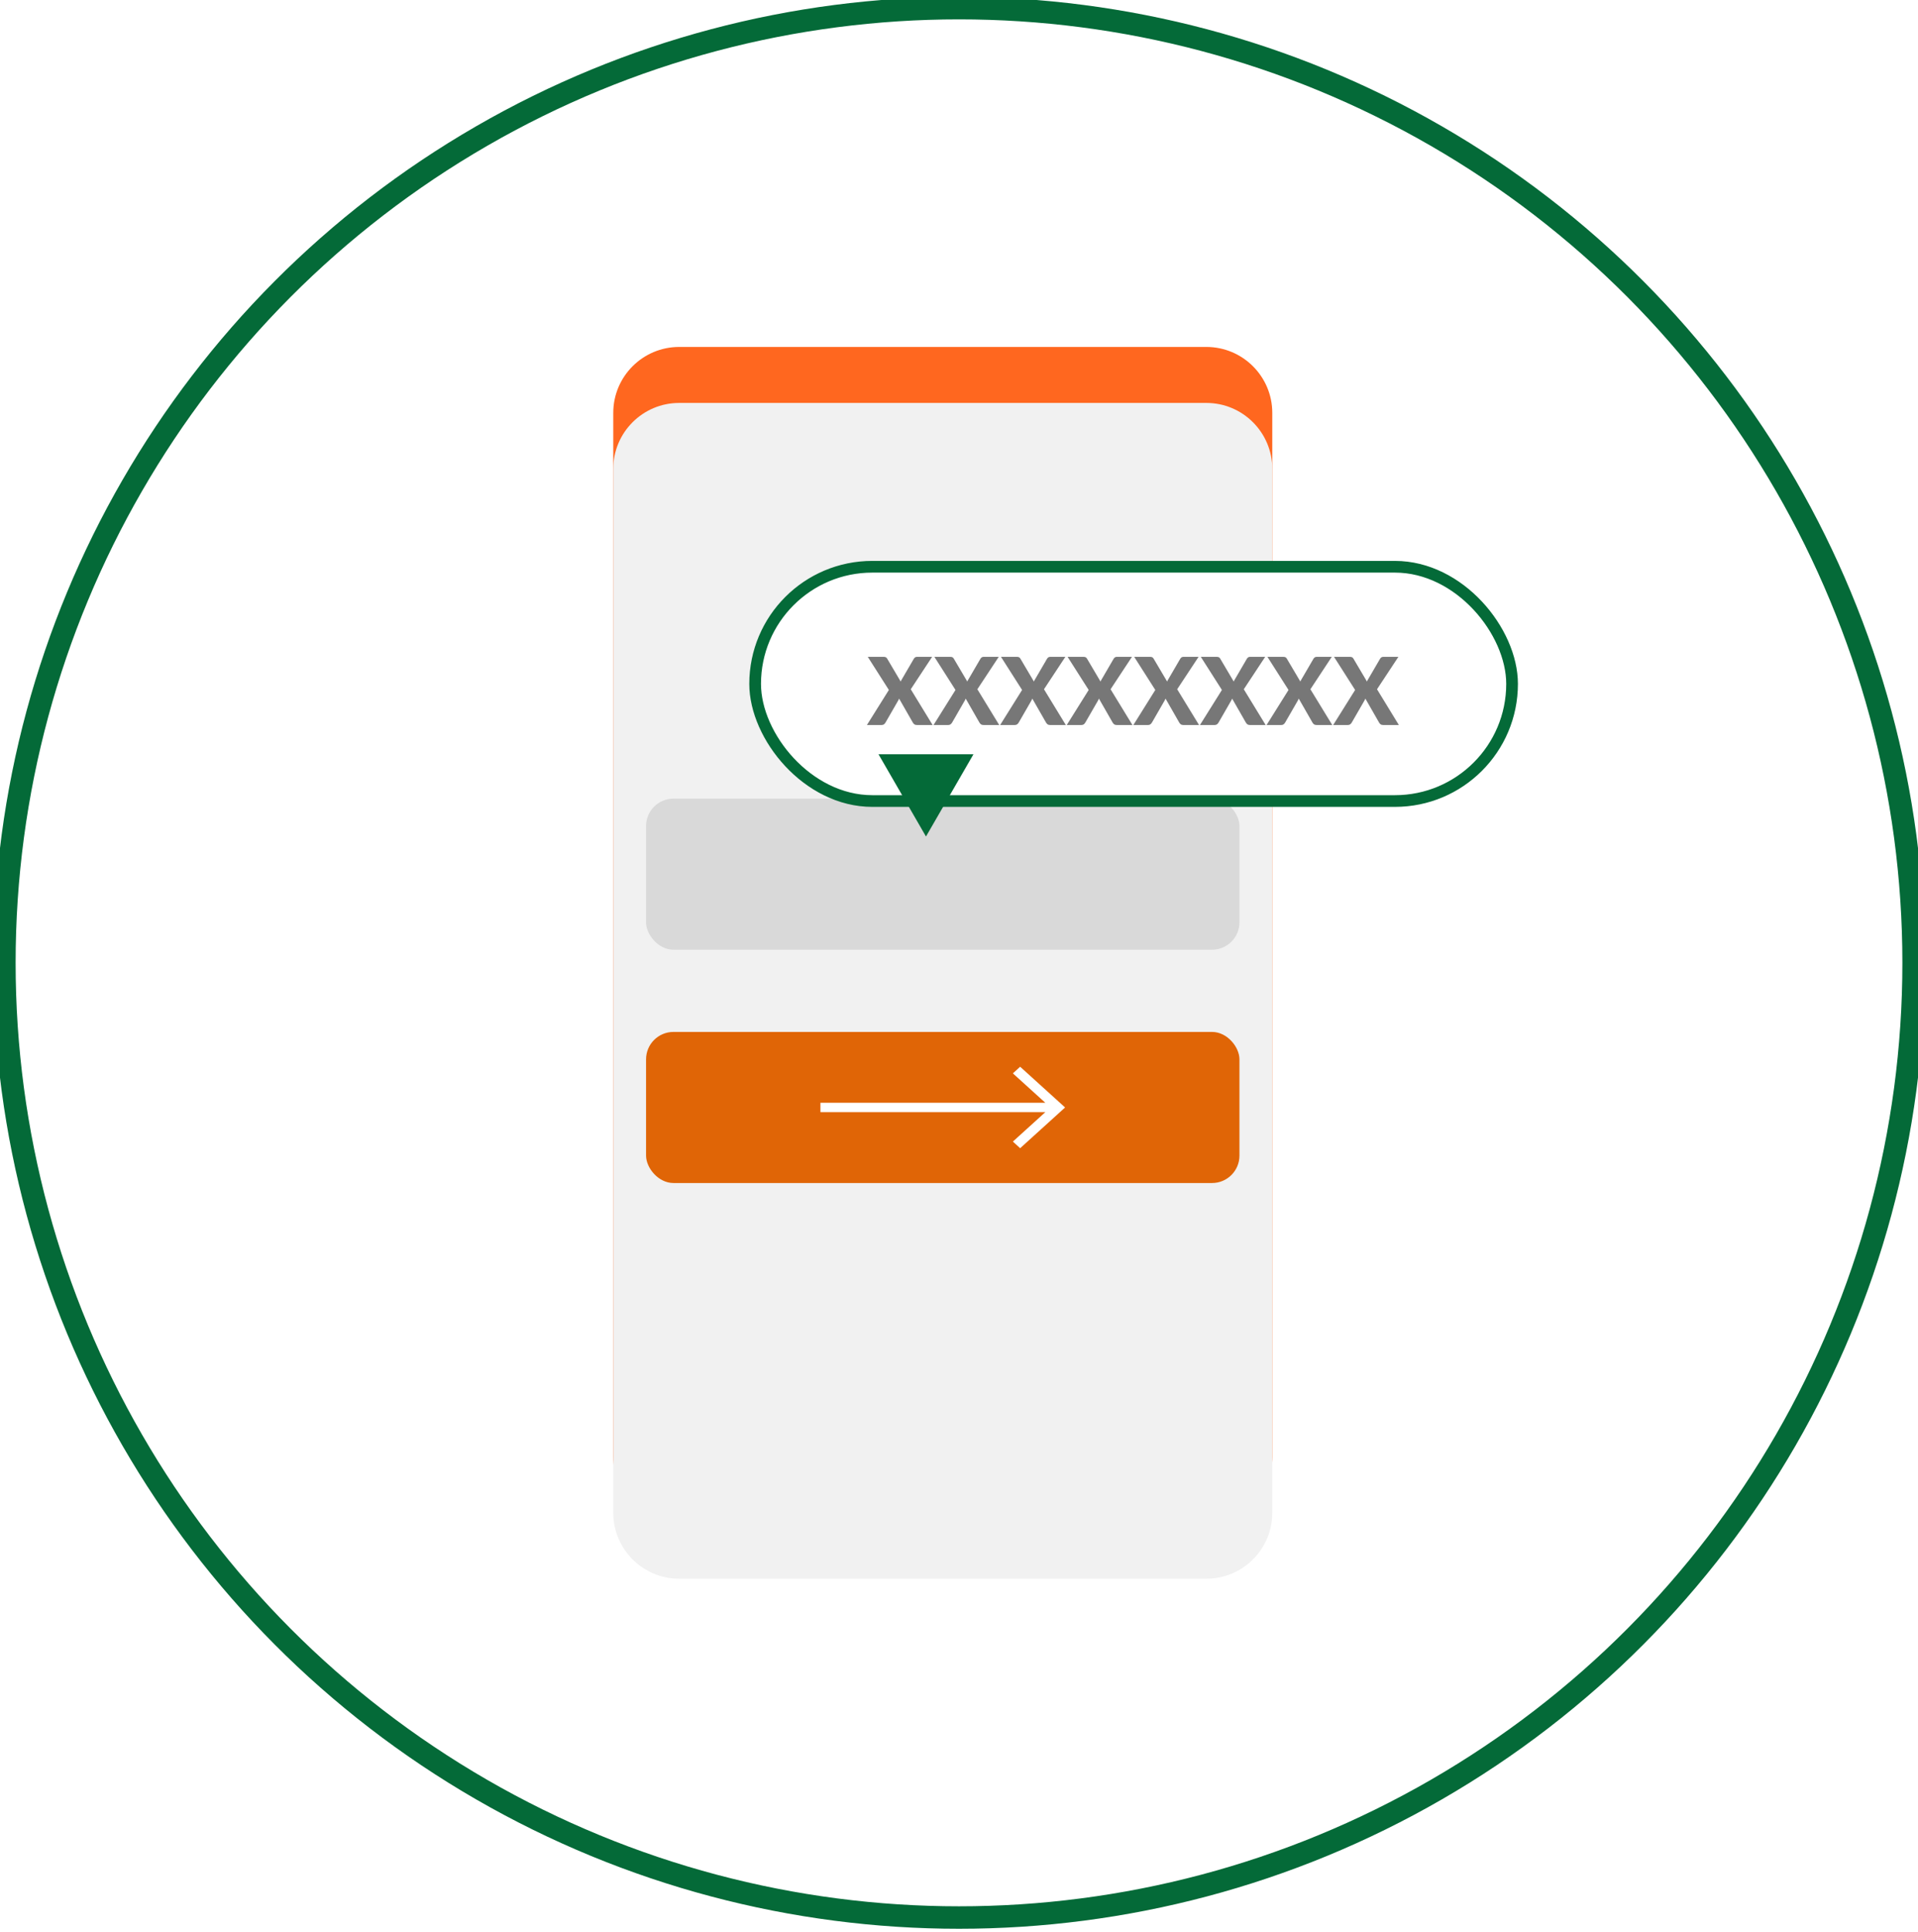 <svg xmlns="http://www.w3.org/2000/svg" width="140" height="141" viewBox="0 0 140 141" fill="none">
<circle cx="70" cy="70.273" r="69.68" stroke="#046a38" stroke-width="1.64"/>
<path d="M88.053 25.322H49.577C46.919 25.322 44.764 27.477 44.764 30.136V106.324C44.764 108.983 46.919 111.138 49.577 111.138H88.053C90.712 111.138 92.867 108.983 92.867 106.324V30.136C92.867 27.477 90.712 25.322 88.053 25.322Z" fill="#FF671F"/>
<path d="M88.053 29.408H49.577C46.919 29.408 44.764 31.563 44.764 34.222V110.41C44.764 113.069 46.919 115.224 49.577 115.224H88.053C90.712 115.224 92.867 113.069 92.867 110.41V34.222C92.867 31.563 90.712 29.408 88.053 29.408Z" fill="#F1F1F1"/>
<rect x="47.158" y="58.289" width="43.313" height="11.027" rx="2" fill="#D9D9D9"/>
<rect x="47.158" y="75.316" width="43.313" height="11.027" rx="2" fill="#E06506"/>
<path d="M59.886 81.171H76.302L73.932 83.319L74.464 83.802L77.744 80.829L74.464 77.857L73.932 78.34L76.302 80.488H59.886V81.171Z" fill="white"/>
<g filter="url(#filter0_d_1192_9087)">
<rect x="55.12" y="37.95" width="55.25" height="17.099" rx="8.55" fill="white"/>
<rect x="55.12" y="37.95" width="55.25" height="17.099" rx="8.55" stroke="#046a38" stroke-width="0.854"/>
<path d="M64.881 46.942L63.341 44.525H64.495C64.57 44.525 64.625 44.535 64.659 44.556C64.695 44.574 64.727 44.606 64.754 44.651L65.745 46.328C65.756 46.298 65.769 46.27 65.782 46.242C65.798 46.215 65.815 46.187 65.833 46.157L66.701 44.668C66.758 44.573 66.835 44.525 66.933 44.525H68.039L66.479 46.891L68.073 49.5H66.919C66.844 49.5 66.783 49.482 66.735 49.445C66.689 49.409 66.653 49.366 66.626 49.316L65.629 47.574C65.61 47.624 65.59 47.667 65.567 47.704L64.638 49.316C64.611 49.363 64.575 49.407 64.529 49.445C64.484 49.482 64.427 49.5 64.358 49.5H63.279L64.881 46.942ZM69.743 46.942L68.203 44.525H69.357C69.432 44.525 69.487 44.535 69.521 44.556C69.557 44.574 69.589 44.606 69.616 44.651L70.606 46.328C70.618 46.298 70.63 46.27 70.644 46.242C70.66 46.215 70.677 46.187 70.695 46.157L71.563 44.668C71.62 44.573 71.697 44.525 71.795 44.525H72.901L71.341 46.891L72.935 49.5H71.781C71.706 49.5 71.644 49.482 71.597 49.445C71.551 49.409 71.515 49.366 71.487 49.316L70.49 47.574C70.472 47.624 70.452 47.667 70.429 47.704L69.5 49.316C69.473 49.363 69.436 49.407 69.391 49.445C69.345 49.482 69.288 49.5 69.22 49.5H68.141L69.743 46.942ZM74.604 46.942L73.064 44.525H74.219C74.294 44.525 74.348 44.535 74.382 44.556C74.419 44.574 74.451 44.606 74.478 44.651L75.468 46.328C75.48 46.298 75.492 46.27 75.506 46.242C75.522 46.215 75.539 46.187 75.557 46.157L76.424 44.668C76.481 44.573 76.559 44.525 76.657 44.525H77.763L76.203 46.891L77.797 49.5H76.643C76.568 49.5 76.506 49.482 76.459 49.445C76.413 49.409 76.377 49.366 76.349 49.316L75.352 47.574C75.334 47.624 75.314 47.667 75.291 47.704L74.362 49.316C74.335 49.363 74.298 49.407 74.253 49.445C74.207 49.482 74.15 49.5 74.082 49.5H73.003L74.604 46.942ZM79.466 46.942L77.926 44.525H79.08C79.156 44.525 79.21 44.535 79.244 44.556C79.281 44.574 79.313 44.606 79.34 44.651L80.33 46.328C80.342 46.298 80.354 46.27 80.368 46.242C80.384 46.215 80.401 46.187 80.419 46.157L81.286 44.668C81.343 44.573 81.421 44.525 81.519 44.525H82.625L81.064 46.891L82.659 49.5H81.505C81.43 49.5 81.368 49.482 81.32 49.445C81.275 49.409 81.239 49.366 81.211 49.316L80.214 47.574C80.196 47.624 80.175 47.667 80.153 47.704L79.224 49.316C79.197 49.363 79.16 49.407 79.115 49.445C79.069 49.482 79.012 49.5 78.944 49.5H77.865L79.466 46.942ZM84.328 46.942L82.788 44.525H83.942C84.017 44.525 84.072 44.535 84.106 44.556C84.143 44.574 84.174 44.606 84.202 44.651L85.192 46.328C85.203 46.298 85.216 46.27 85.23 46.242C85.246 46.215 85.263 46.187 85.281 46.157L86.148 44.668C86.205 44.573 86.282 44.525 86.38 44.525H87.487L85.926 46.891L87.521 49.5H86.367C86.292 49.5 86.23 49.482 86.182 49.445C86.137 49.409 86.1 49.366 86.073 49.316L85.076 47.574C85.058 47.624 85.037 47.667 85.014 47.704L84.086 49.316C84.058 49.363 84.022 49.407 83.976 49.445C83.931 49.482 83.874 49.5 83.806 49.5H82.727L84.328 46.942ZM89.19 46.942L87.65 44.525H88.804C88.879 44.525 88.934 44.535 88.968 44.556C89.004 44.574 89.036 44.606 89.064 44.651L90.054 46.328C90.065 46.298 90.078 46.27 90.091 46.242C90.107 46.215 90.124 46.187 90.143 46.157L91.01 44.668C91.067 44.573 91.144 44.525 91.242 44.525H92.349L90.788 46.891L92.383 49.5H91.228C91.153 49.5 91.092 49.482 91.044 49.445C90.999 49.409 90.962 49.366 90.935 49.316L89.938 47.574C89.92 47.624 89.899 47.667 89.876 47.704L88.948 49.316C88.92 49.363 88.884 49.407 88.838 49.445C88.793 49.482 88.736 49.5 88.668 49.5H87.588L89.19 46.942ZM94.052 46.942L92.512 44.525H93.666C93.741 44.525 93.796 44.535 93.83 44.556C93.866 44.574 93.898 44.606 93.925 44.651L94.916 46.328C94.927 46.298 94.94 46.27 94.953 46.242C94.969 46.215 94.986 46.187 95.004 46.157L95.872 44.668C95.929 44.573 96.006 44.525 96.104 44.525H97.21L95.65 46.891L97.245 49.5H96.09C96.015 49.5 95.954 49.482 95.906 49.445C95.861 49.409 95.824 49.366 95.797 49.316L94.8 47.574C94.781 47.624 94.761 47.667 94.738 47.704L93.809 49.316C93.782 49.363 93.746 49.407 93.7 49.445C93.655 49.482 93.598 49.5 93.529 49.5H92.45L94.052 46.942ZM98.914 46.942L97.374 44.525H98.528C98.603 44.525 98.658 44.535 98.692 44.556C98.728 44.574 98.76 44.606 98.787 44.651L99.778 46.328C99.789 46.298 99.802 46.27 99.815 46.242C99.831 46.215 99.848 46.187 99.866 46.157L100.734 44.668C100.791 44.573 100.868 44.525 100.966 44.525H102.072L100.512 46.891L102.106 49.5H100.952C100.877 49.5 100.816 49.482 100.768 49.445C100.722 49.409 100.686 49.366 100.659 49.316L99.662 47.574C99.643 47.624 99.623 47.667 99.6 47.704L98.671 49.316C98.644 49.363 98.608 49.407 98.562 49.445C98.516 49.482 98.46 49.5 98.391 49.5H97.312L98.914 46.942Z" fill="#777777"/>
</g>
<path d="M67.59 61.053L64.126 55.053L71.054 55.053L67.59 61.053Z" fill="#046a38"/>
<defs>
<filter id="filter0_d_1192_9087" x="51.279" y="37.523" width="62.933" height="24.782" filterUnits="userSpaceOnUse" color-interpolation-filters="sRGB">
<feFlood flood-opacity="0" result="BackgroundImageFix"/>
<feColorMatrix in="SourceAlpha" type="matrix" values="0 0 0 0 0 0 0 0 0 0 0 0 0 0 0 0 0 0 127 0" result="hardAlpha"/>
<feOffset dy="3.415"/>
<feGaussianBlur stdDeviation="1.707"/>
<feComposite in2="hardAlpha" operator="out"/>
<feColorMatrix type="matrix" values="0 0 0 0 0 0 0 0 0 0 0 0 0 0 0 0 0 0 0.25 0"/>
<feBlend mode="normal" in2="BackgroundImageFix" result="effect1_dropShadow_1192_9087"/>
<feBlend mode="normal" in="SourceGraphic" in2="effect1_dropShadow_1192_9087" result="shape"/>
</filter>
<linearGradient id="paint0_linear_1192_9087" x1="70" y1="0.273" x2="70" y2="140.273" gradientUnits="userSpaceOnUse">
<stop stop-color="#34B7A9"/>
<stop offset="1" stop-color="#108F82"/>
</linearGradient>
<linearGradient id="paint1_linear_1192_9087" x1="82.745" y1="37.523" x2="82.745" y2="55.477" gradientUnits="userSpaceOnUse">
<stop stop-color="#34B7A9"/>
<stop offset="1" stop-color="#108F82"/>
</linearGradient>
</defs>
</svg>